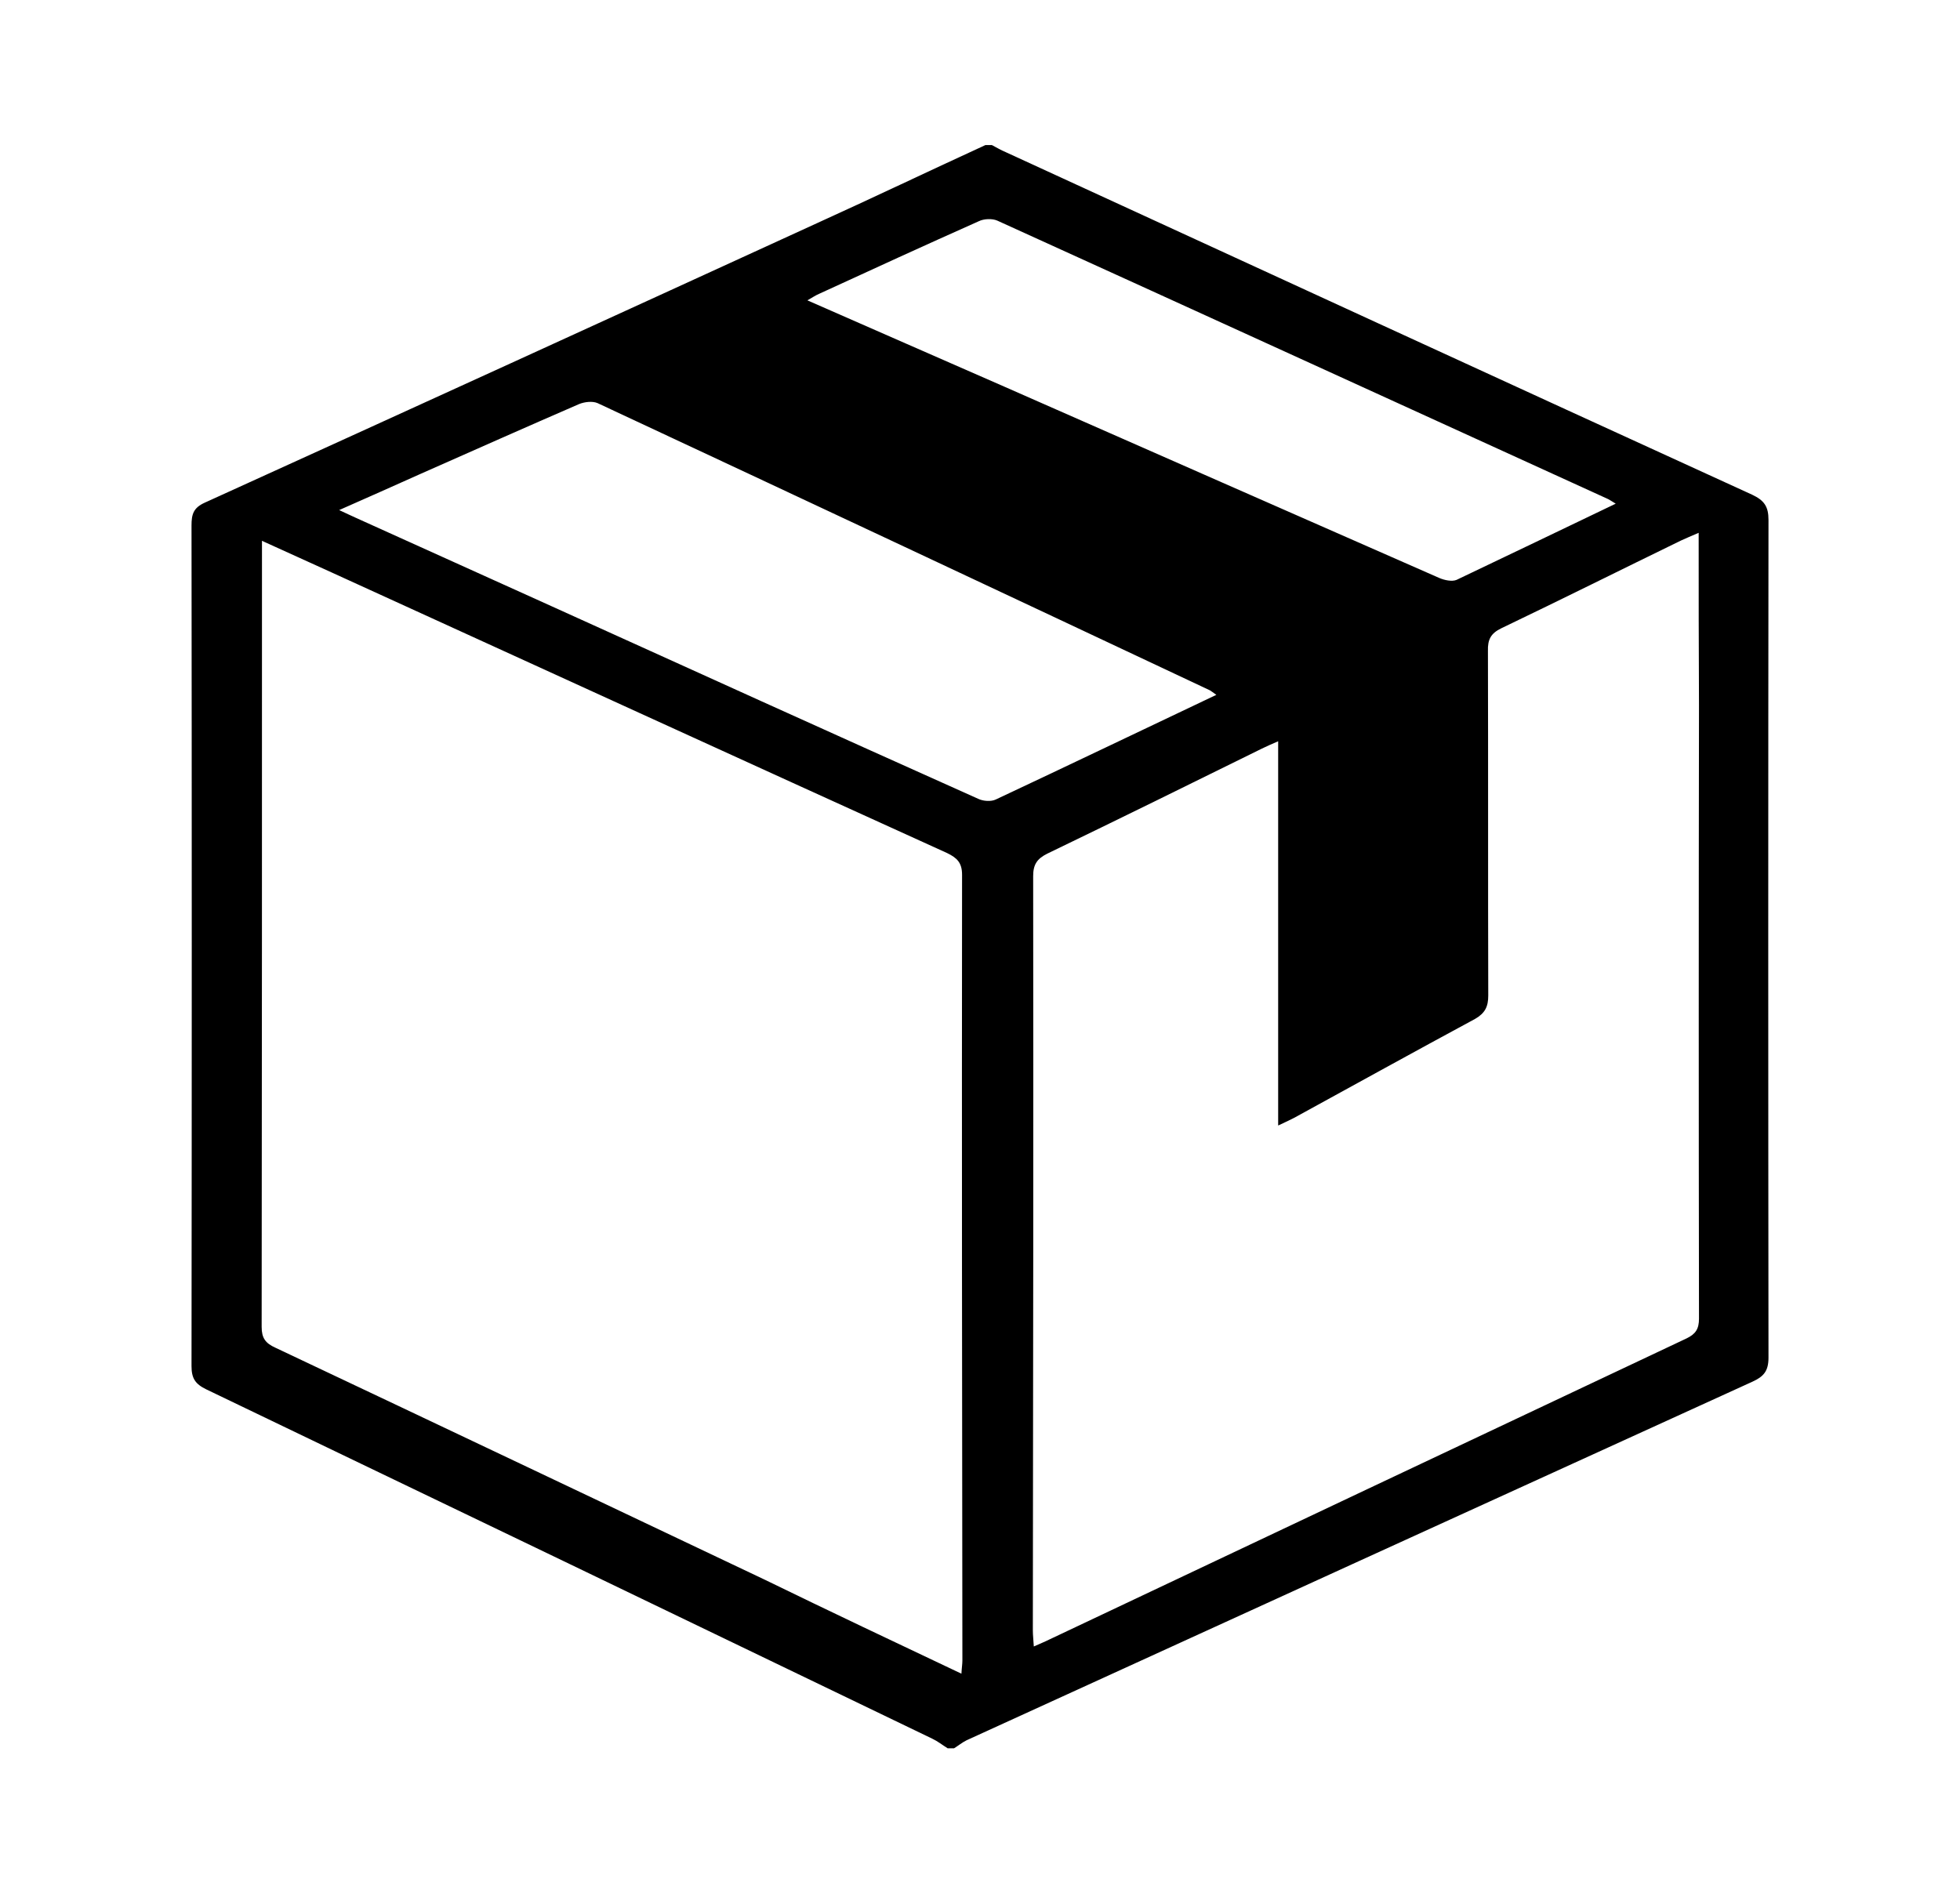 <?xml version="1.0" encoding="utf-8"?>
<!-- Generator: Adobe Illustrator 18.0.0, SVG Export Plug-In . SVG Version: 6.00 Build 0)  -->
<!DOCTYPE svg PUBLIC "-//W3C//DTD SVG 1.1//EN" "http://www.w3.org/Graphics/SVG/1.1/DTD/svg11.dtd">
<svg version="1.1" id="Layer_1" xmlns="http://www.w3.org/2000/svg" xmlns:xlink="http://www.w3.org/1999/xlink" x="0px" y="0px"
	 viewBox="0 0 612 591.3" enable-background="new 0 0 612 591.3" xml:space="preserve">
<path d="M297.9,546c-0.7,0-1.3,0-2,0c-1.6-1-3.1-2.2-4.8-3C215.6,506.6,140,470.2,64.4,433.9c-3.5-1.7-4.6-3.5-4.6-7.3
	c0.1-87.5,0.1-175,0-262.5c0-3.5,0.6-5.5,4.1-7.1c63.8-29,127.5-58.1,191.2-87.3c17.6-8,35-16.3,52.6-24.4c0.7,0,1.3,0,2,0
	c1.4,0.7,2.8,1.6,4.3,2.2c77.7,35.7,155.4,71.5,233.1,107c3.8,1.8,5.1,3.7,5.1,7.9c-0.1,87.2-0.1,174.4,0,261.6c0,4.2-1.5,5.9-5,7.5
	c-81.8,37.3-163.6,74.6-245.4,112C300.4,544.2,299.2,545.2,297.9,546z M300.2,522.7c0.1-1.9,0.3-3,0.3-4.1
	c-0.1-81.8-0.2-163.6-0.1-245.4c0-3.8-1.6-5.3-4.7-6.8c-64.1-29.1-128.1-58.4-192.1-87.6c-7-3.2-14.1-6.4-21.8-9.9c0,2.2,0,3.6,0,5
	c0,80.2,0,160.3-0.1,240.5c0,3.5,1.2,5.1,4.3,6.5c51,24.1,101.9,48.3,152.9,72.5C259,503.2,279.3,512.8,300.2,522.7z M530.4,166.4
	c-2.3,1-4,1.7-5.5,2.4c-18.7,9.1-37.3,18.4-56.1,27.4c-3.3,1.6-4.3,3.5-4.2,7.1c0.1,35.8,0,71.7,0.1,107.6c0,3.5-1,5.5-4.1,7.3
	c-18.9,10.2-37.7,20.6-56.5,30.9c-1.4,0.7-2.8,1.4-5,2.4c0-40.2,0-79.7,0-120c-2.3,1-3.7,1.6-5.1,2.3c-22.3,11-44.6,22-67,32.8
	c-3.2,1.6-4.4,3.4-4.4,7c0.1,78.5,0,157.1-0.1,235.6c0,1.5,0.2,3,0.3,5c2-0.9,3.5-1.5,4.9-2.2c66.3-31.4,132.6-62.7,198.9-94
	c2.9-1.4,3.9-3,3.9-6.2c-0.1-63.9-0.1-127.8,0-191.6C530.4,202.5,530.4,184.9,530.4,166.4z M379.8,217c-1-0.7-1.5-1.1-2-1.4
	c-63.7-30-127.4-59.9-191.2-89.7c-1.6-0.7-4.1-0.4-5.8,0.3c-16.6,7.2-33,14.5-49.5,21.8c-8.3,3.7-16.5,7.4-25.4,11.3
	c2.2,1,3.8,1.8,5.4,2.5c19.7,8.9,39.4,17.8,59.1,26.7c45,20.4,90,40.8,135.1,61c1.5,0.7,3.9,0.9,5.4,0.2
	C333.7,239,356.4,228.1,379.8,217z M504.5,157.3c-1.2-0.7-1.7-1.1-2.3-1.4c-63.6-29-127.2-58.1-190.8-87c-1.6-0.7-4.2-0.6-5.8,0.2
	c-16.6,7.4-33.2,15-49.7,22.6c-1.2,0.5-2.2,1.2-3.8,2.1c20.8,9.1,41.2,18.1,61.6,27c45.2,19.9,90.4,39.8,135.7,59.7
	c1.6,0.7,4,1.2,5.4,0.6C471.2,173.3,487.6,165.4,504.5,157.3z"/>
</svg>

